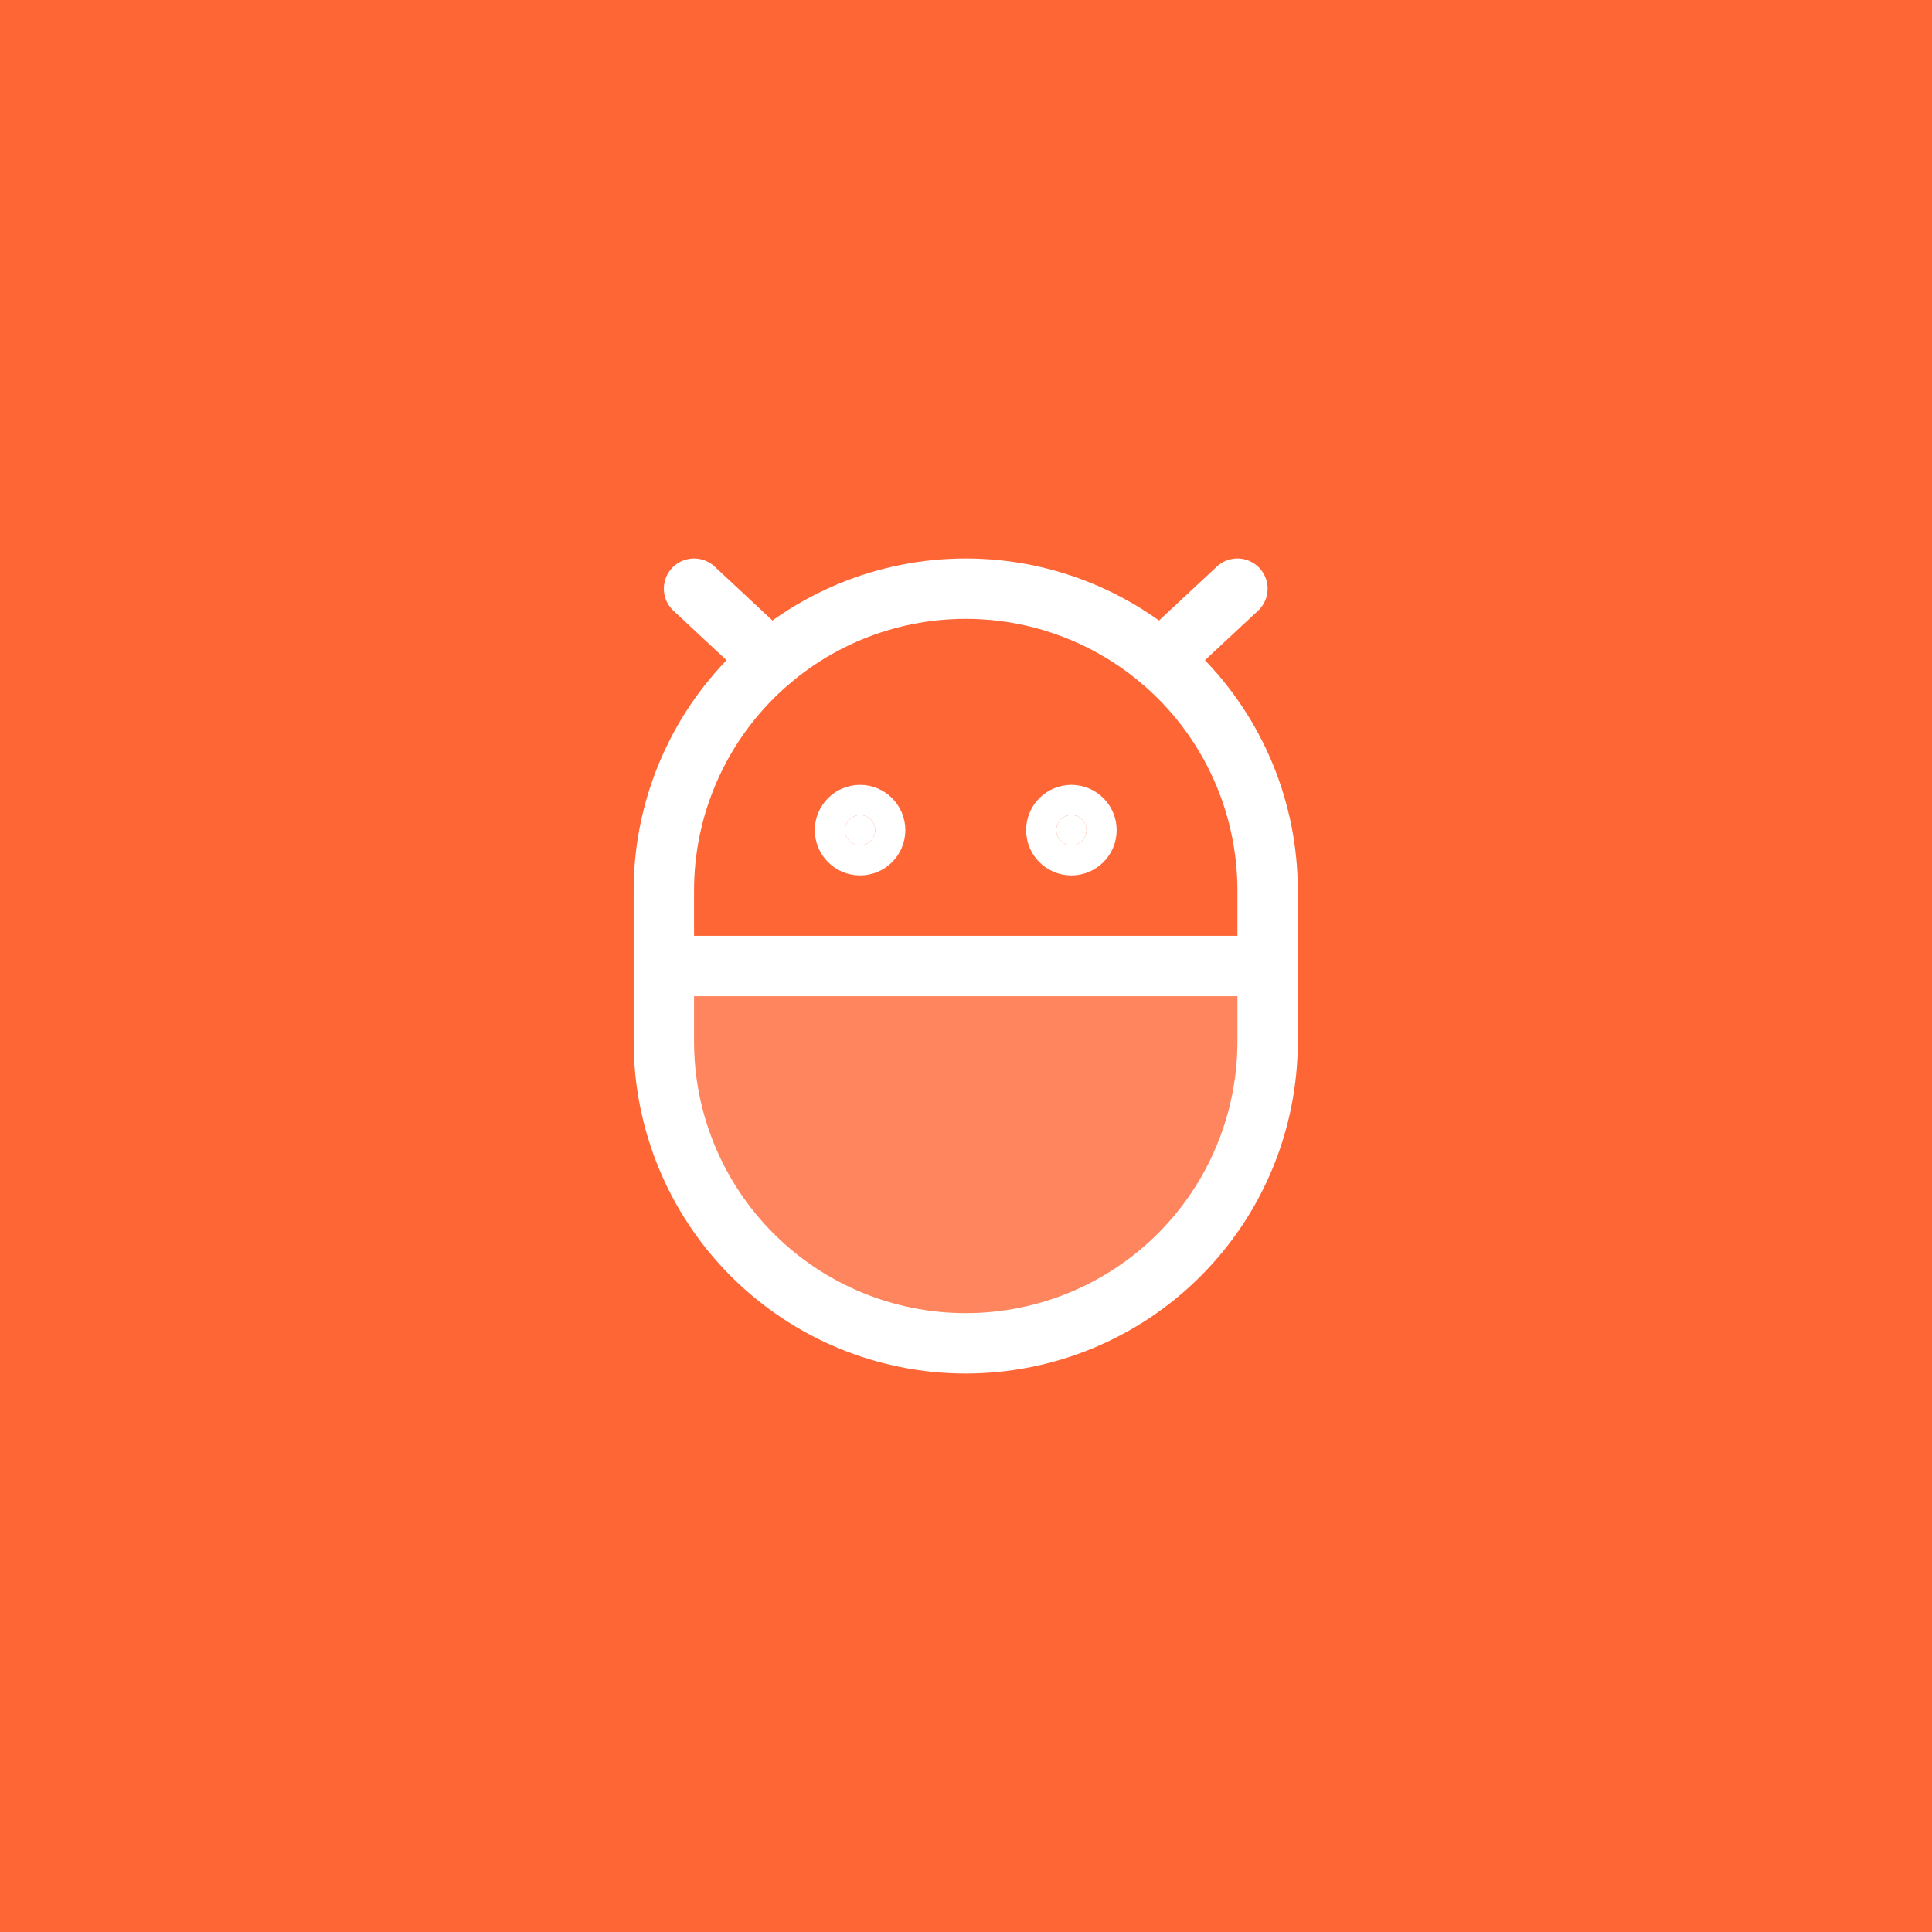 <svg width="64" height="64" viewBox="0 0 64 64" fill="none" xmlns="http://www.w3.org/2000/svg">
<rect width="64" height="64" fill="#FF6636"/>
<path opacity="0.2" d="M21.991 32H41.991V34.5C41.991 37.152 40.938 39.696 39.062 41.571C37.187 43.446 34.643 44.5 31.991 44.5C29.339 44.5 26.796 43.446 24.92 41.571C23.045 39.696 21.991 37.152 21.991 34.5V32Z" fill="white"/>
<path d="M41.991 34.5C41.991 37.152 40.938 39.696 39.062 41.571C37.187 43.446 34.643 44.5 31.991 44.5C29.339 44.5 26.796 43.446 24.92 41.571C23.045 39.696 21.991 37.152 21.991 34.5V29.5C21.991 26.848 23.045 24.304 24.92 22.429C26.796 20.554 29.339 19.5 31.991 19.5C34.643 19.5 37.187 20.554 39.062 22.429C40.938 24.304 41.991 26.848 41.991 29.5V34.5Z" stroke="white" stroke-width="2" stroke-linecap="round" stroke-linejoin="round"/>
<path d="M41.991 32H21.991" stroke="white" stroke-width="2" stroke-linecap="round" stroke-linejoin="round"/>
<path d="M35.991 27.5C35.991 27.776 35.767 28 35.491 28C35.215 28 34.991 27.776 34.991 27.5C34.991 27.224 35.215 27 35.491 27C35.767 27 35.991 27.224 35.991 27.5Z" fill="white" stroke="white" stroke-width="2"/>
<path d="M28.991 27.5C28.991 27.776 28.767 28 28.491 28C28.215 28 27.991 27.776 27.991 27.5C27.991 27.224 28.215 27 28.491 27C28.767 27 28.991 27.224 28.991 27.5Z" fill="white" stroke="white" stroke-width="2"/>
<path d="M22.991 19.5L25.53 21.867" stroke="white" stroke-width="2" stroke-linecap="round" stroke-linejoin="round"/>
<path d="M40.991 19.5L38.452 21.867" stroke="white" stroke-width="2" stroke-linecap="round" stroke-linejoin="round"/>
</svg>
